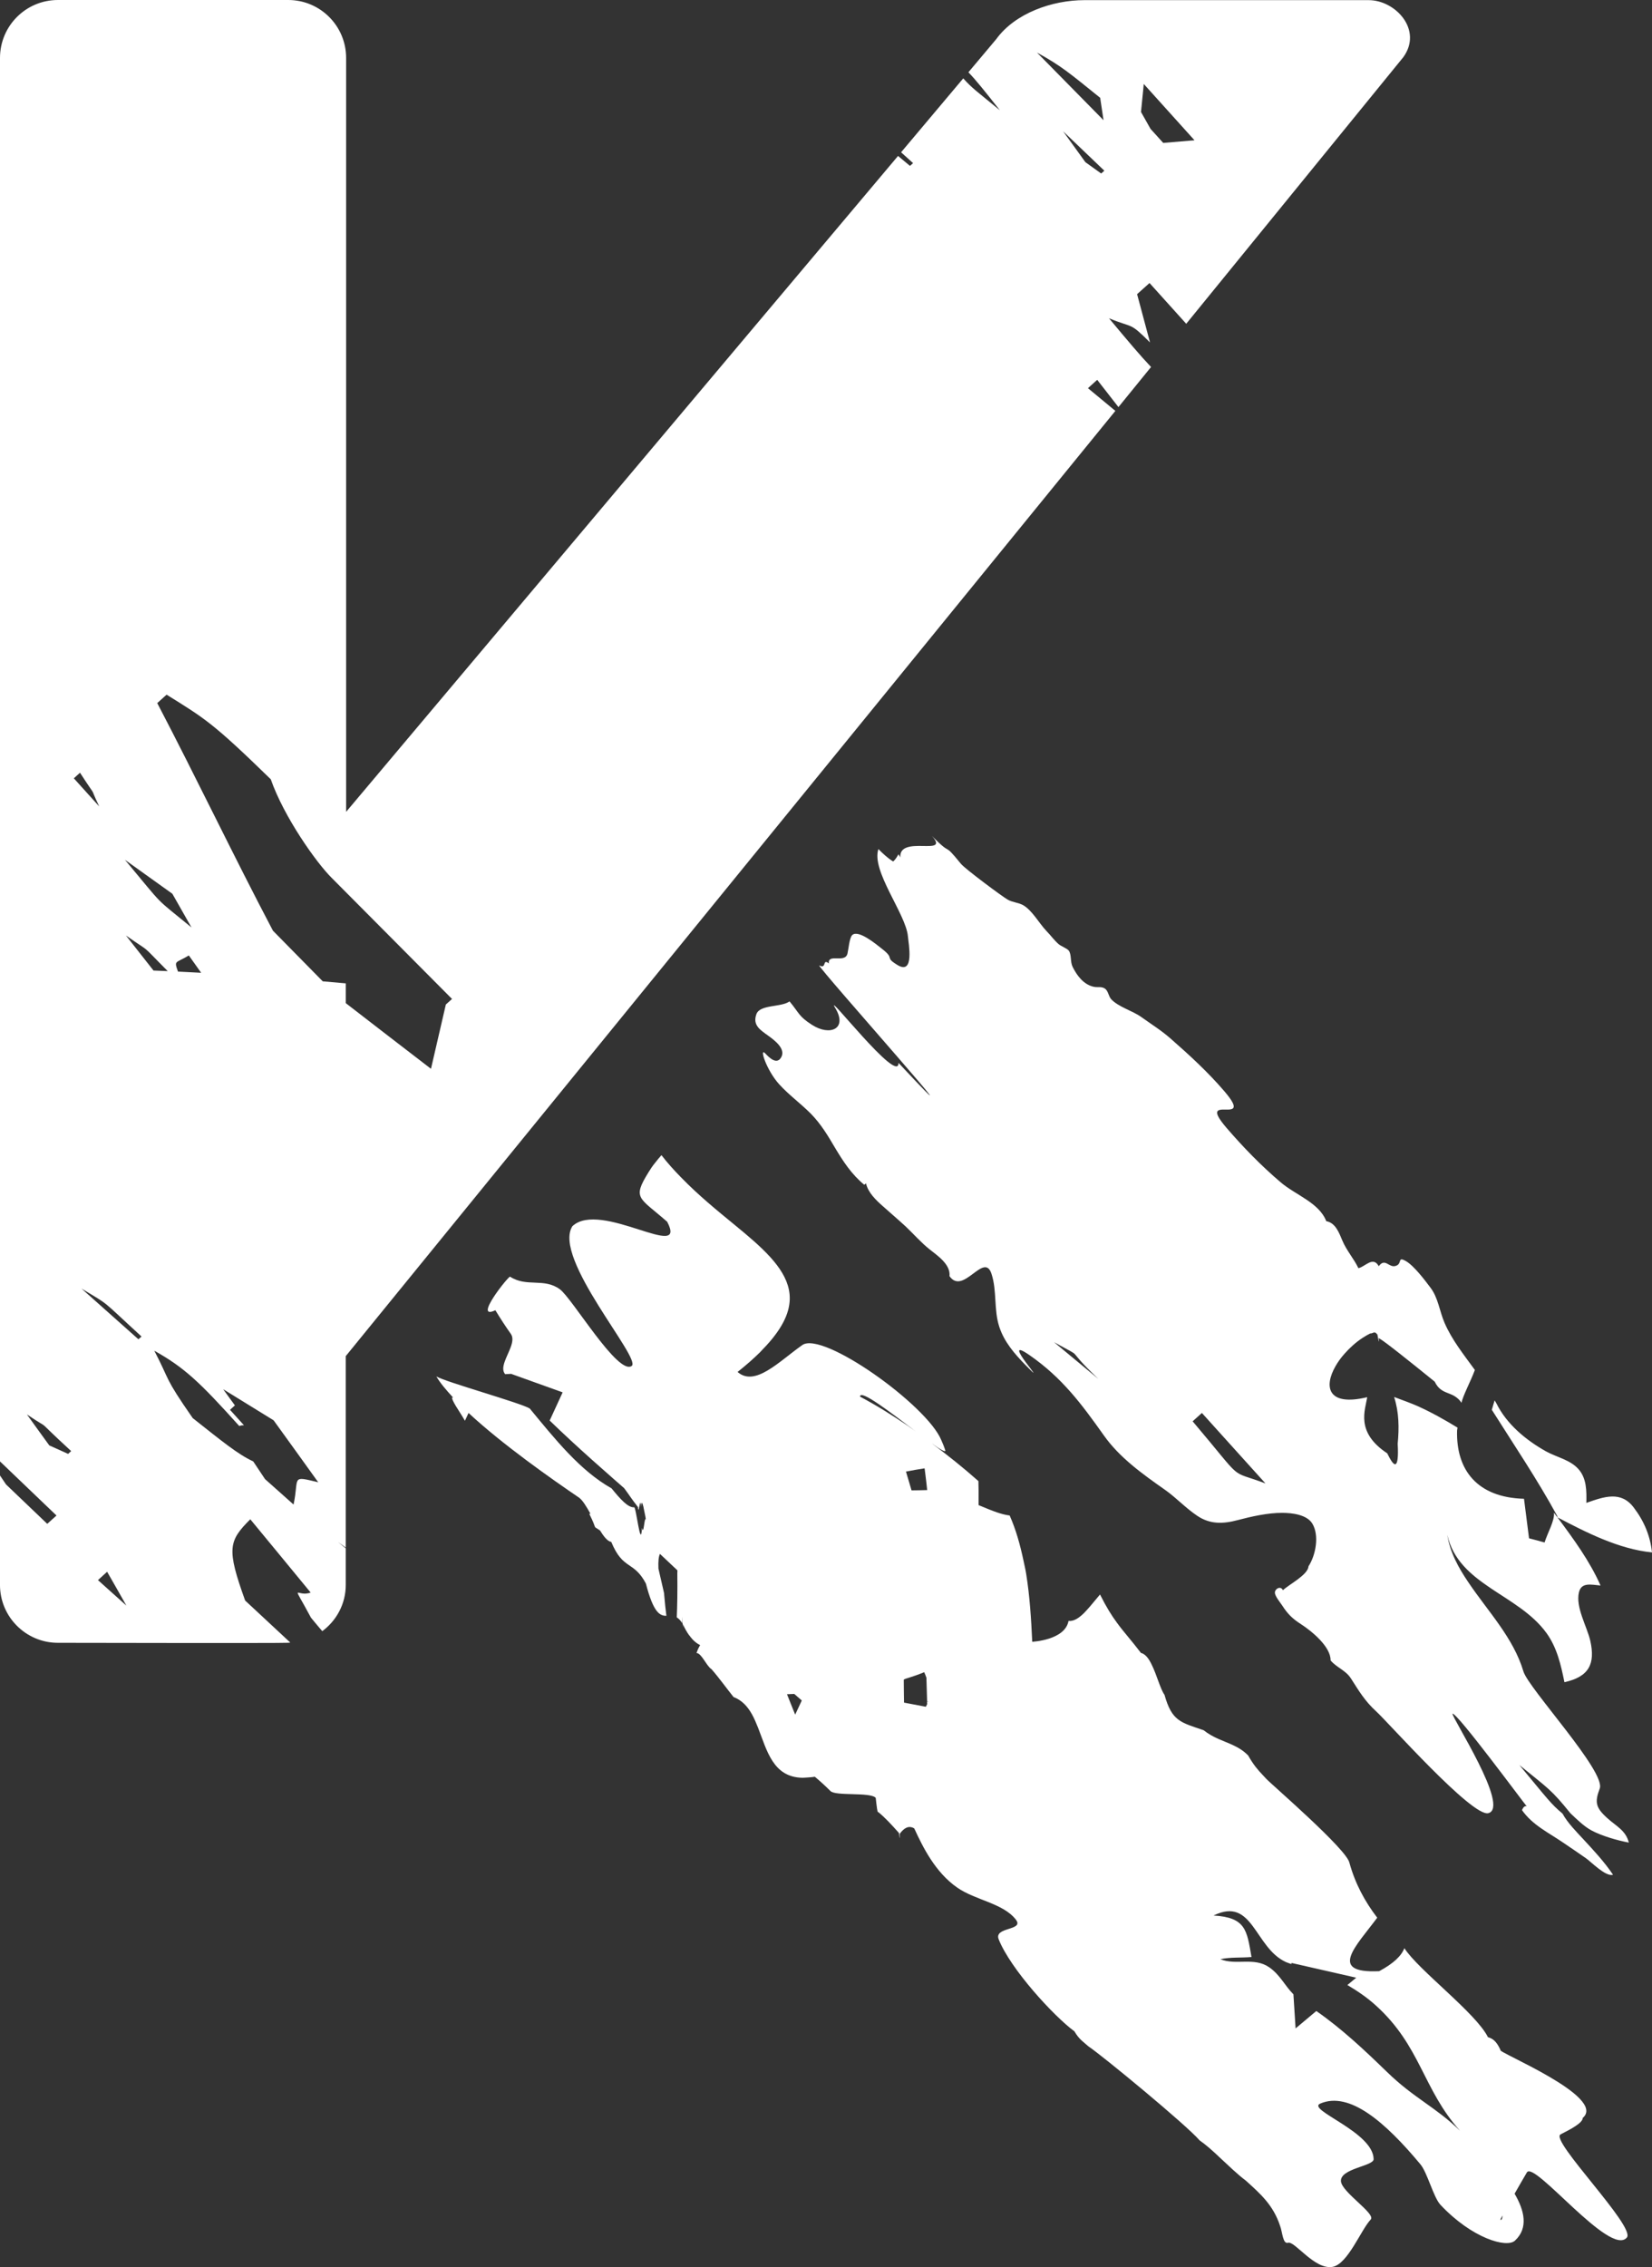 <?xml version="1.0" encoding="utf-8"?>
<!-- Generator: Adobe Illustrator 16.0.0, SVG Export Plug-In . SVG Version: 6.00 Build 0)  -->
<!DOCTYPE svg PUBLIC "-//W3C//DTD SVG 1.1//EN" "http://www.w3.org/Graphics/SVG/1.1/DTD/svg11.dtd">
<svg version="1.1" id="Layer_1" xmlns="http://www.w3.org/2000/svg" xmlns:xlink="http://www.w3.org/1999/xlink" x="0px" y="0px"
	 width="142.336px" height="195.296px" viewBox="0 0 142.336 195.296" enable-background="new 0 0 142.336 195.296"
	 xml:space="preserve">
<rect x="0" y="0" width="142.336" height="195.296" fill="#333333" stroke="none"/>
<g>
	<path fill="#FFFFFF" d="M140.764,129.865c-1.1-1.461-2.547-0.943-4.084-0.402c0.021-1.004,0.037-2.135-0.705-2.936
		c-0.701-0.775-1.855-1-2.764-1.498c-1.766-0.988-3.41-2.367-4.283-4.143c-0.043-0.088-0.102-0.164-0.154-0.252
		c-0.092,0.307-0.178,0.59-0.24,0.809c1.938,3.068,3.936,6.027,5.637,9.148c0.016,0.033,0,0.084,0.016,0.119
		c-0.1-0.135-0.201-0.271-0.301-0.406c0.082,0.682-0.547,1.723-0.805,2.57c-0.449-0.125-0.887-0.246-1.34-0.361
		c-0.133-1.074-0.273-2.145-0.434-3.404c-4.012-0.109-5.859-2.461-5.766-5.877c0.01-0.086,0.031-0.166,0.039-0.252
		c-1.088-0.662-2.213-1.301-3.416-1.844c-0.664-0.293-1.361-0.535-2.047-0.795c0.424,1.314,0.438,2.668,0.307,4.029
		c0.068,1.189-0.025,1.701-0.186,1.756c-0.176,0.064-0.414-0.326-0.717-0.934c-2.758-1.822-1.887-3.734-1.725-4.834
		c-3.387,0.814-3.766-0.873-2.725-2.678c0.205-0.361,0.461-0.717,0.771-1.064c0.447-0.506,0.971-0.988,1.572-1.377
		c0.203-0.133,0.424-0.264,0.648-0.373c0.199,0.039,0.363-0.258,0.594,0.082c0.006-0.266,0.195,1.238,0.137,0.316
		c0.02,0.018,0.035,0.029,0.055,0.037c0.408,0.215,2.547,1.918,4.766,3.719c0.598,1.248,1.564,0.734,2.314,1.822
		c0.068-0.514,0.805-1.898,1.146-2.828c-0.953-1.316-1.979-2.59-2.613-4.061c-0.43-0.988-0.541-2.143-1.207-3.023
		c-0.484-0.645-1.414-1.879-2.111-2.289c-0.805-0.465-0.258,0.26-0.941,0.422c-0.551,0.127-0.877-0.721-1.408,0.012
		c-0.496-0.891-1.145,0.027-1.754,0.172c-0.4-0.836-1.014-1.506-1.379-2.371c-0.273-0.637-0.578-1.539-1.389-1.68
		c-0.625-1.604-2.643-2.246-3.939-3.357c-1.688-1.436-3.213-3.008-4.648-4.672c-2.754-3.205,2.551,0.039-0.205-3.176
		c-1.385-1.615-2.955-3.064-4.57-4.479c-0.801-0.717-1.707-1.279-2.588-1.91c-0.762-0.543-1.99-0.867-2.594-1.541
		c-0.209-0.24-0.248-0.684-0.5-0.879c-0.32-0.234-0.625-0.102-0.984-0.176c-0.879-0.186-1.455-0.967-1.824-1.711
		c-0.225-0.453-0.084-1.053-0.332-1.402c-0.137-0.188-0.678-0.389-0.875-0.561c-0.396-0.34-0.693-0.775-1.063-1.146
		c-0.621-0.652-1.221-1.774-2.008-2.218c-0.406-0.223-0.898-0.234-1.313-0.467c-0.498-0.285-3.666-2.646-4.027-3.08
		c-1.67-2.053-0.633-0.502-2.504-2.41c1.627,1.83-2.865-0.143-2.729,1.857c-0.035-0.104-0.113-0.182-0.16-0.275
		c-0.123,0.217-0.26,0.453-0.453,0.617c-0.469-0.283-0.895-0.686-1.273-1.068c-0.639,1.865,2.369,5.588,2.541,7.505
		c0.059,0.646,0.578,3.354-0.875,2.496c-1.199-0.725-0.195-0.5-1.32-1.379c-0.502-0.393-2.09-1.736-2.611-1.205
		c-0.234,0.242-0.313,1.225-0.396,1.564c-0.189,0.906-1.715-0.041-1.607,0.873c-0.584-0.473-0.156,0.531-0.838,0.162
		c-0.104,0.189,15.709,17.904,6.838,8.4c0.049,1.979-6.508-6.479-5.445-4.717c1.082,1.795-0.463,2.439-2.012,1.441
		c-1.152-0.738-1.082-0.998-1.93-2.018c-0.736,0.527-2.566,0.246-2.861,1.109c-0.332,0.943,0.322,1.342,1.043,1.859
		c0.486,0.354,1.51,1.102,1.105,1.832c-0.375,0.695-1.023,0.064-1.379-0.318c-0.551-0.574,0.107,1.457,1.197,2.656
		c0.834,0.918,1.85,1.652,2.727,2.533c0.873,0.891,1.473,1.895,2.09,2.947c0.709,1.184,1.42,2.277,2.516,3.18
		c0.039-0.029,0.102-0.084,0.146-0.125c0.186,0.795,0.834,1.416,1.418,1.936c0.58,0.52,1.34,1.17,1.994,1.771
		c0.695,0.656,1.324,1.389,2.08,1.988c0.711,0.559,1.809,1.305,1.705,2.299c1.18,1.699,2.988-2.162,3.621-0.191
		c0.48,1.463,0.182,3.094,0.674,4.572c0.424,1.291,1.307,2.307,2.256,3.281c2.369,2.426-2.43-2.785,0.346-0.854
		c2.813,1.951,4.484,4.213,6.395,6.902c1.359,1.928,3.334,3.332,5.279,4.699c0.98,0.689,1.777,1.574,2.787,2.244
		c1.104,0.738,2.217,0.695,3.471,0.363c1.188-0.313,2.605-0.633,3.85-0.625c0.852,0.002,2.115,0.154,2.582,0.926
		c0.619,1.02,0.293,2.725-0.328,3.676c-0.055,0.748-1.645,1.535-2.205,2.061c-0.176-0.369-0.609-0.182-0.684,0.135
		c-0.078,0.316,0.469,0.938,0.629,1.191c0.461,0.725,0.902,1.145,1.584,1.582c0.936,0.604,2.596,1.947,2.578,3.139
		c0.498,0.604,1.283,0.84,1.736,1.529c0.715,1.109,1.193,1.953,2.211,2.881c1.01,0.918,8.252,9.094,9.639,8.75
		c1.918-0.477-3.16-8.248-3.082-8.572c0.408-0.076,6.141,7.703,6.398,7.982c-0.16-0.074-0.313,0.08-0.41,0.33
		c0.918,1.295,2.252,1.912,3.539,2.793c0.648,0.443,1.311,0.883,1.959,1.34c0.492,0.346,1.721,1.633,2.344,1.428
		c-0.74-1.098-1.676-2.107-2.578-3.078c-0.545-0.594-1.334-1.375-1.773-2.186c-1.027-0.863-1.232-1.201-3.721-4.188
		c2.492,2.033,2.727,2.084,4.402,4.16c0.576,0.539,1.137,1.104,1.795,1.467c0.881,0.479,2.25,0.875,3.236,1.057
		c-0.26-1.049-1.072-1.4-1.84-2.094c-1.018-0.914-1.115-1.375-0.666-2.561c0.551-1.441-6.131-8.619-6.574-10.084
		c-0.863-2.91-3.068-5.186-4.748-7.686c-0.861-1.268-1.578-2.578-1.811-4.084c0.963,4.313,6.105,5.09,8.541,8.453
		c0.916,1.266,1.248,2.758,1.551,4.24c2.127-0.469,2.668-1.588,2.229-3.559c-0.283-1.24-1.283-2.895-0.98-4.182
		c0.213-0.879,1.016-0.666,1.861-0.588c-0.928-2.104-2.328-4.012-3.713-5.873c2.451,1.291,5.313,2.75,8.148,3.02
		C142.18,132.296,141.66,131.042,140.764,129.865z M90.816,115.619c2.941,1.627,0.639,0.145,3.82,3.166
		C93.355,117.722,92.096,116.675,90.816,115.619z M102.758,122.435l0.797-0.719l5.477,6.07
		C105.719,126.541,107.361,127.865,102.758,122.435z"/>
	<path fill="#FFFFFF" d="M134.457,183.863c0.953-0.484,1.912-1,1.91-1.418c2.145-1.82-7.527-5.73-7.084-5.854
		c-0.367-0.803-0.707-0.994-1.082-1.104c-1.023-2.072-5.988-5.775-7.201-7.666c-0.252,0.652-0.906,1.303-2.17,1.982
		c-4.484,0.205-1.963-2.184-0.168-4.607c-1.051-1.373-1.895-2.914-2.396-4.734c-0.244-1.178-6.719-6.746-7.158-7.223
		c-0.111-0.123-0.223-0.242-0.342-0.367c-0.361-0.381-0.77-0.838-1.223-1.648c-0.414-0.424-0.85-0.678-1.309-0.893
		c-0.824-0.387-1.672-0.609-2.535-1.287c-1.979-0.68-2.727-0.764-3.367-3.051c-0.363-0.494-0.66-1.715-1.107-2.604
		c-0.242-0.508-0.537-0.91-0.922-1.004c-0.85-1.115-1.461-1.766-2.063-2.592c-0.463-0.625-0.912-1.342-1.463-2.439
		c-0.289,0.342-0.57,0.678-0.832,0.994c-0.191,0.217-0.373,0.432-0.549,0.607c-0.451,0.439-0.879,0.721-1.332,0.676
		c-0.303,1.666-3.127,1.795-3.127,1.795c-0.09-1.967-0.213-3.926-0.523-5.854c-0.064-0.404-0.162-0.801-0.244-1.201
		c-0.277-1.293-0.625-2.576-1.178-3.822c-0.721-0.096-1.352-0.34-2.68-0.895c0.008-0.986,0.002-1.621-0.012-2.068
		c-1.295-1.15-2.641-2.223-4.021-3.254c0.691,0.502,1.164,0.785,1.174,0.631c-0.111-0.355-0.227-0.623-0.355-0.914
		c-1.232-3.004-10.211-9.42-11.973-8.182c-2,1.408-4.074,3.631-5.576,2.318c0.744-0.59,1.379-1.15,1.92-1.684
		c0.082-0.082,0.15-0.16,0.229-0.244c0.439-0.449,0.818-0.887,1.125-1.305c1.082-1.455,1.387-2.713,1.145-3.871
		c-0.406-1.951-2.318-3.641-4.652-5.551c-1.492-1.225-3.131-2.553-4.633-4.102c-0.594-0.607-1.168-1.236-1.693-1.92
		c-0.199,0.221-0.369,0.439-0.541,0.654c-0.225,0.271-0.404,0.541-0.568,0.811c-1.422,2.301-0.828,2.141,1.605,4.275
		c1.826,3.5-5.748-1.893-8.168,0.379c-1.752,2.746,5.998,11.414,5.107,12.041c-1.193,0.828-5.121-5.834-6.193-6.611
		c-1.369-1-2.854-0.148-4.285-1.08c-0.125-0.074-3.244,3.824-1.266,2.891c0.426,0.701,0.865,1.379,1.332,2.037
		c0.422,0.602-0.246,1.57-0.531,2.398c-0.145,0.412-0.197,0.793,0.041,1.072l0.518-0.027c0.283,0.102,0.57,0.205,0.852,0.307
		c1.195,0.432,2.389,0.861,3.584,1.287c-0.377,0.807-0.746,1.621-1.117,2.428c1.17,1.135,2.393,2.258,3.65,3.385
		c0.307,0.277,0.633,0.561,0.947,0.838c0.604,0.531,1.193,1.063,1.816,1.598c0.383,0.508,0.719,1.035,1.045,1.436
		c0.047,0.061,0.105,0.148,0.156,0.203c0.012,0.277,0.027,0.262,0.068,0.154c0-0.023,0.002-0.043,0.029-0.16
		c0.061-0.287,0.125-0.662,0.154-0.01c0.037-0.516,0.115-0.393,0.201-0.059c0.035,0.168,0.08,0.385,0.121,0.592
		c0.047,0.203,0.082,0.398,0.098,0.539c-0.094-0.17-0.143,0.605-0.219,0.848c-0.031,0.1-0.066,0.115-0.111-0.127
		c-0.117,2.053-0.516-2.014-0.699-1.762c-0.516,0.016-1.16-0.691-1.926-1.635c-2.715-1.525-4.863-4.234-7.049-6.879
		c-0.777-0.48-7.27-2.285-8.045-2.762c0.322,0.559,0.85,1.18,1.447,1.824c-0.227-0.096-0.027,0.357,0.635,1.367
		c0.135,0.203,0.256,0.422,0.381,0.629c0.102-0.225,0.205-0.449,0.311-0.672c2.949,2.74,7.207,5.721,9.516,7.291
		c0.309,0.217,0.641,0.771,0.988,1.391l-0.104,0.004c0.771,1.521,0.209,0.945,0.926,1.434c0.328,0.525,0.643,0.938,0.971,0.988
		c1.016,2.465,1.92,1.586,2.982,3.582c0.66,2.555,1.217,2.785,1.768,2.783c-0.068-0.514-0.131-1.125-0.191-1.811
		c0-0.041,0-0.092-0.01-0.137c-0.01-0.064-0.035-0.16-0.064-0.287c-0.061-0.285-0.18-0.795-0.352-1.527
		c-0.025-0.113-0.037-0.182-0.068-0.305c-0.029-0.654,0.02-1.041,0.129-1.266c0.479,0.453,0.984,0.924,1.506,1.418
		c-0.008,0.086,0,0.176-0.008,0.256c0.018,1.555-0.004,2.842-0.049,3.793c0.156,0.098,0.313,0.246,0.475,0.506
		c-0.01-0.225-0.014-0.35-0.014-0.414c-0.02-0.412,0.027,0.238,0.051,0.59c0.01,0.195,0.02,0.254,0.018,0.018
		c0-0.037-0.01-0.074-0.008-0.125c0.186,0.42,0.363,0.713,0.541,0.963c0.016,0.006,0.018,0.012,0.025,0.02
		c0.307,0.436,0.621,0.68,0.926,0.838c-0.092,0.145-0.201,0.35-0.313,0.68c0.414-0.025,0.879,1.146,1.291,1.387
		c0.645,0.736,1.287,1.635,1.9,2.4c0.717,0.273,1.195,0.799,1.57,1.457c0.205,0.365,0.375,0.764,0.541,1.182
		c0.77,1.977,1.291,4.27,3.822,4.316c0.115,0.004,0.262-0.018,0.393-0.021c0.221-0.018,0.43-0.025,0.674-0.068
		c0.443,0.363,0.893,0.779,1.35,1.232c0.457,0.459,3.432,0.07,3.9,0.586c0.033,0.271,0.07,0.662,0.113,0.93
		c0.031,0.199,0.064,0.34,0.08,0.277c0.598,0.473,1.209,1.148,1.813,1.826c0.049,0.641,0.061,0.486,0.061,0.07
		c0.391-0.541,0.725-0.627,0.969-0.58c0.113,0.02,0.227,0.068,0.289,0.121c0.73,1.584,1.789,3.752,3.68,5.076
		c1.572,1.105,3.965,1.348,5.07,2.77c0.752,0.971-1.914,0.604-1.48,1.697c1.016,2.557,4.742,6.617,6.525,7.928
		c0.41,0.707,0.805,0.93,1.211,1.297c1.141,0.754,8.428,6.756,9.572,8.092c0.539,0.375,1.143,0.908,1.732,1.473
		c0.768,0.711,1.541,1.465,2.254,1.996c1.275,1.158,2.357,2.1,2.951,3.9c0.217,0.584,0.229,1.584,0.691,1.453
		c0.58-0.162,2.289,2.352,3.832,2.076c1.313-0.236,2.445-3.193,3.283-4.074c0.48-0.502-2.521-2.365-2.563-3.314
		c-0.055-1.094,2.816-1.287,2.816-1.885c-0.01-2.354-5.824-4.262-4.6-4.791c2.52-1.088,5.615,1.607,8.631,5.23
		c0.607,0.729,1.123,2.846,1.73,3.492c2.719,2.895,5.709,3.744,6.418,3.082c1.17-1.084,0.818-2.59-0.033-4.041
		c0.34-0.6,0.713-1.242,1.059-1.832c0.617-1.066,7.201,7.33,8.615,5.605C140.941,191.812,133.5,184.347,134.457,183.863z
		 M68.512,147.703c-0.242-0.588-0.469-1.174-0.705-1.758l0.627-0.025c0.207,0.182,0.432,0.377,0.648,0.563
		C68.895,146.894,68.697,147.296,68.512,147.703z M79.664,126.486c0.045,0.389,0.104,0.789,0.141,1.141
		c0.025,0.268,0.061,0.488,0.08,0.732c-0.488,0.016-0.936,0.021-1.348,0.025c-0.178-0.623-0.35-1.168-0.479-1.617
		C78.607,126.658,79.125,126.568,79.664,126.486z M74.098,120.308c0.002-0.678,2.67,1.387,4.789,2.99
		c-0.229-0.162-0.453-0.33-0.684-0.488C76.889,121.923,75.545,121.076,74.098,120.308z M79.973,146.593
		c-0.037,0-0.055,0-0.098-0.002c0.008,0.068-0.002,0.141,0.008,0.209c-0.037,0.074-0.076,0.154-0.111,0.225
		c-0.621-0.117-1.246-0.238-1.881-0.357c-0.014-0.697-0.018-1.367-0.023-1.982c0.207-0.129,0.613-0.17,1.762-0.639
		c0.07,0.156,0.133,0.318,0.189,0.473c0.021,0.645,0.039,1.316,0.061,2.053c0.039,0.002,0.068,0.002,0.107,0.002
		C79.982,146.58,79.979,146.587,79.973,146.593z M119.51,178.49c-1.965-1.906-3.896-3.725-6.096-5.256
		c-0.617,0.514-1.191,0.996-1.787,1.498c-0.066-1.014-0.125-1.947-0.186-2.938c-0.75-0.748-1.15-1.684-2.094-2.332
		c-1.318-0.9-2.834-0.141-4.199-0.691c0.865-0.191,1.791-0.109,2.68-0.188c-0.398-2.316-0.488-3.412-3.271-3.576
		c3.416-1.676,3.523,2.791,6.256,4.018c0.148,0.068,0.314,0.111,0.461,0.166c0-0.035,0-0.064,0-0.098
		c1.762,0.404,3.248,0.742,5.578,1.271c-0.279,0.229-0.5,0.42-0.762,0.631c0.859,0.51,1.672,1.055,2.438,1.748
		c3.896,3.514,4.045,7.211,7.268,10.809C123.738,181.531,121.816,180.738,119.51,178.49z M129.271,191.222
		c0.012-0.059,0.086-0.195,0.178-0.373C129.445,191.085,129.406,191.248,129.271,191.222z"/>
	<path fill="#FFFFFF" d="M93.738,33.439l0.797-0.719c0.613,0.785,1.223,1.564,1.83,2.348l2.809-3.453
		c-0.926-0.977-1.973-2.217-3.623-4.199c2.164,0.895,1.732,0.285,3.535,2.084c-0.375-1.385-0.74-2.771-1.115-4.16l1.072-0.959
		l3.162,3.51l18.701-22.963c1.707-2.355-0.678-4.916-2.979-4.916H93.43c-2.77,0-5.973,1.121-7.598,3.365l-2.395,2.85
		c0.623,0.643,1.301,1.482,2.709,3.27c-2-1.645-2.387-1.887-3.152-2.746l-5.357,6.367c0.289,0.266,0.619,0.563,1.033,0.932
		l-0.266,0.24c-0.348-0.289-0.689-0.57-1.029-0.857L29.822,69.934V4.99c0-2.756-2.232-4.99-4.99-4.99H4.99C2.232,0,0,2.234,0,4.99
		v79.718v31.98v9.203c1.623,1.553,3.246,3.104,4.867,4.66l-0.797,0.717c-1.195-1.143-2.371-2.27-3.551-3.395
		c-0.174-0.262-0.344-0.514-0.52-0.773v9.426c0,2.756,2.238,4.99,4.99,4.99c0,0,19.49,0.039,19.754-0.002c0,0,0.039,0,0.059,0
		c0.072,0,0.139-0.018,0.209-0.021c-1.297-1.203-2.592-2.41-3.889-3.619c-1.613-4.479-1.426-5.125,0.443-7
		c1.732,2.1,3.465,4.197,5.199,6.311c-1.227,0.463-1.727-1.125,0.029,2.166c0.363,0.447,0.664,0.797,0.975,1.162
		c1.223-0.908,2.023-2.348,2.023-3.988v-3.148c-0.18-0.148-0.385-0.316-0.662-0.539c0.223,0.162,0.443,0.314,0.662,0.473v-16.492
		L96.1,35.395C95.309,34.744,94.529,34.096,93.738,33.439z M98.545,7.232l4.373,4.852c-0.902,0.076-1.799,0.15-2.695,0.227
		l-1.092-1.207c-0.27-0.482-0.547-0.975-0.822-1.457C98.379,8.838,98.477,8.053,98.545,7.232z M10.764,74.065l4.086,2.926
		c0.549,0.965,1.105,1.938,1.648,2.901C13.174,77.161,14.314,78.319,10.764,74.065z M17.332,83.798
		c-0.662-0.035-1.326-0.07-1.996-0.102c-0.359-1.004-0.213-0.697,0.934-1.391C16.646,82.83,17,83.326,17.332,83.798z M5.869,125.242
		c-0.541-0.242-1.098-0.492-1.621-0.73c-0.646-0.893-1.295-1.781-1.928-2.668c2.502,1.684,0.207-0.156,3.811,3.156L5.869,125.242z
		 M6.893,66.565c1.738,2.668,0.627,0.748,1.656,2.904l-2.188-2.424L6.893,66.565z M8.441,136.115l0.789-0.719
		c0.555,0.963,1.107,1.938,1.658,2.912C10.066,137.578,9.248,136.841,8.441,136.115z M11.926,115.369
		c-1.625-1.451-3.27-2.918-4.902-4.365c2.547,1.531,1.566,0.836,5.17,4.127L11.926,115.369z M10.854,80.589
		c2.365,1.652,1.111,0.57,3.598,3.066c-0.41-0.018-0.818-0.037-1.227-0.051C12.434,82.601,11.646,81.593,10.854,80.589z
		 M25.293,129.605c-0.816-0.725-1.641-1.467-2.459-2.191c-0.334-0.504-0.674-1.014-1.014-1.521
		c-1.336-0.625-2.645-1.703-5.215-3.734c-2.525-3.627-1.906-3.115-3.311-5.805c2.607,1.465,3.906,2.693,7.32,6.486
		c0.143-0.053,0.279-0.07,0.408-0.061l-1.205-1.334l0.422-0.381c-0.279-0.383-0.609-0.83-1.008-1.391
		c1.455,0.893,2.895,1.781,4.342,2.676c1.291,1.779,2.559,3.549,3.846,5.338C25.018,127.111,25.795,127.24,25.293,129.605z
		 M38.414,86.531c-0.428,1.848-0.857,3.693-1.281,5.539c-2.441-1.875-4.893-3.762-7.34-5.656v-1.705c0,0-0.74-0.068-1.984-0.174
		c-1.432-1.451-2.865-2.91-4.293-4.363c-3.416-6.487-6.504-12.981-9.967-19.606l0.805-0.725c3.27,2.037,3.953,2.391,8.975,7.287
		c1.143,3.264,3.93,7.186,5.236,8.482c3.453,3.47,6.926,6.964,10.381,10.442L38.414,86.531z M94.791,8.426
		c0.1,0.641,0.188,1.287,0.289,1.93c-1.906-1.941-3.816-3.883-5.736-5.83C91.479,5.701,92.166,6.314,94.791,8.426z M91.596,11.307
		c1.174,1.129,2.363,2.262,3.553,3.398l-0.273,0.24c-0.447-0.324-0.91-0.654-1.359-0.975C92.883,13.092,92.238,12.191,91.596,11.307
		z"/>
</g>
</svg>
